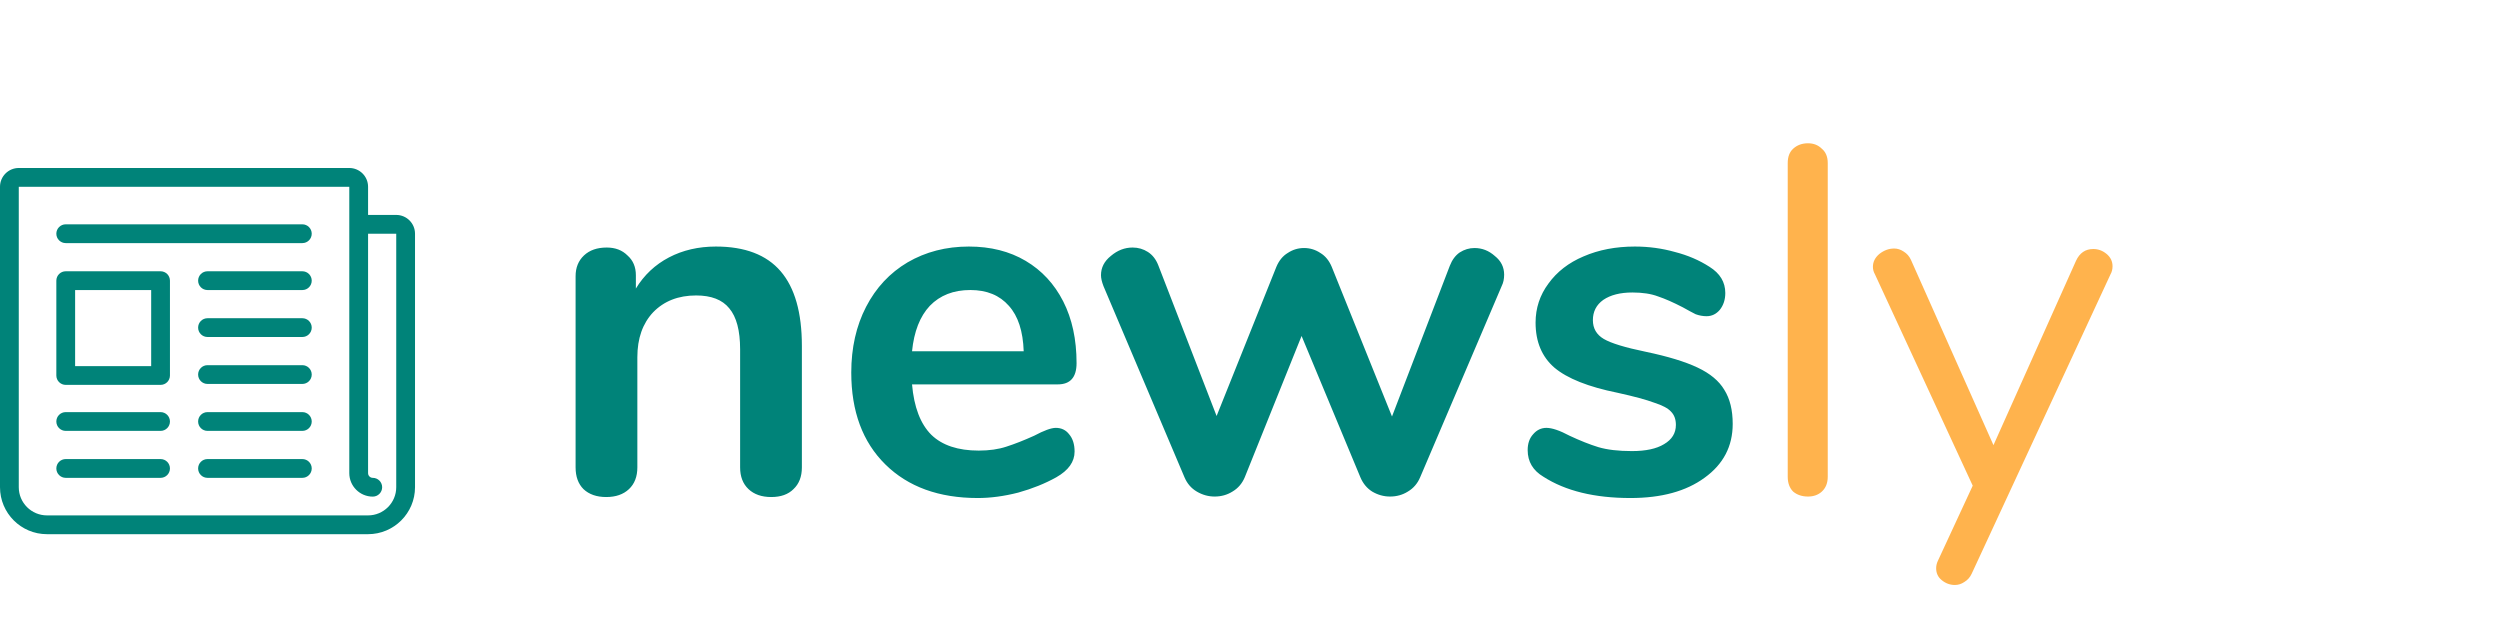 <svg width="253" height="65" viewBox="0 0 253 65" fill="none" xmlns="http://www.w3.org/2000/svg">
<path d="M72.45 24.95C75.383 24.95 77.567 25.783 79 27.45C80.433 29.117 81.15 31.633 81.15 35V47.3C81.15 48.233 80.867 48.967 80.3 49.5C79.767 50.033 79.017 50.3 78.05 50.3C77.083 50.3 76.317 50.033 75.75 49.5C75.183 48.967 74.9 48.233 74.9 47.3V35.35C74.9 33.45 74.533 32.067 73.8 31.2C73.1 30.333 71.983 29.9 70.45 29.9C68.65 29.9 67.2 30.467 66.1 31.6C65.033 32.733 64.5 34.25 64.5 36.15V47.3C64.5 48.233 64.217 48.967 63.65 49.5C63.083 50.033 62.317 50.3 61.35 50.3C60.383 50.3 59.617 50.033 59.05 49.5C58.517 48.967 58.25 48.233 58.25 47.3V27.95C58.25 27.083 58.533 26.383 59.1 25.85C59.667 25.317 60.433 25.05 61.4 25.05C62.267 25.05 62.967 25.317 63.5 25.85C64.067 26.35 64.35 27.017 64.35 27.85V29.2C65.183 27.833 66.3 26.783 67.7 26.05C69.1 25.317 70.683 24.95 72.45 24.95ZM106.848 43.3C107.415 43.3 107.865 43.517 108.198 43.95C108.565 44.383 108.748 44.967 108.748 45.7C108.748 46.733 108.131 47.6 106.898 48.3C105.765 48.933 104.481 49.45 103.048 49.85C101.615 50.217 100.248 50.4 98.948 50.4C95.015 50.4 91.898 49.267 89.598 47C87.298 44.733 86.148 41.633 86.148 37.7C86.148 35.2 86.648 32.983 87.648 31.05C88.648 29.117 90.048 27.617 91.848 26.55C93.681 25.483 95.748 24.95 98.048 24.95C100.248 24.95 102.165 25.433 103.798 26.4C105.431 27.367 106.698 28.733 107.598 30.5C108.498 32.267 108.948 34.35 108.948 36.75C108.948 38.183 108.315 38.9 107.048 38.9H92.298C92.498 41.2 93.148 42.9 94.248 44C95.348 45.067 96.948 45.6 99.048 45.6C100.115 45.6 101.048 45.467 101.848 45.2C102.681 44.933 103.615 44.567 104.648 44.1C105.648 43.567 106.381 43.3 106.848 43.3ZM98.198 29.35C96.498 29.35 95.131 29.883 94.098 30.95C93.098 32.017 92.498 33.55 92.298 35.55H103.598C103.531 33.517 103.031 31.983 102.098 30.95C101.165 29.883 99.865 29.35 98.198 29.35ZM146.72 26.9C146.953 26.3 147.287 25.85 147.72 25.55C148.187 25.25 148.687 25.1 149.22 25.1C149.987 25.1 150.67 25.367 151.27 25.9C151.903 26.4 152.22 27.033 152.22 27.8C152.22 28.233 152.137 28.617 151.97 28.95L143.72 48.3C143.453 48.933 143.037 49.417 142.47 49.75C141.937 50.083 141.337 50.25 140.67 50.25C140.037 50.25 139.437 50.083 138.87 49.75C138.337 49.417 137.937 48.933 137.67 48.3L131.72 34L125.97 48.3C125.703 48.933 125.287 49.417 124.72 49.75C124.187 50.083 123.587 50.25 122.92 50.25C122.287 50.25 121.687 50.083 121.12 49.75C120.553 49.417 120.137 48.933 119.87 48.3L111.67 28.95C111.503 28.517 111.42 28.15 111.42 27.85C111.42 27.083 111.753 26.433 112.42 25.9C113.087 25.333 113.82 25.05 114.62 25.05C115.187 25.05 115.703 25.2 116.17 25.5C116.637 25.8 116.987 26.25 117.22 26.85L123.12 42.1L129.17 27C129.437 26.367 129.82 25.9 130.32 25.6C130.82 25.267 131.37 25.1 131.97 25.1C132.57 25.1 133.12 25.267 133.62 25.6C134.12 25.9 134.503 26.367 134.77 27L140.87 42.15L146.72 26.9ZM165 50.4C161.367 50.4 158.434 49.683 156.2 48.25C155.134 47.617 154.6 46.717 154.6 45.55C154.6 44.883 154.784 44.35 155.15 43.95C155.517 43.517 155.967 43.3 156.5 43.3C157.067 43.3 157.85 43.567 158.85 44.1C159.917 44.6 160.884 44.983 161.75 45.25C162.65 45.517 163.784 45.65 165.15 45.65C166.55 45.65 167.634 45.417 168.4 44.95C169.2 44.483 169.6 43.833 169.6 43C169.6 42.433 169.434 41.983 169.1 41.65C168.8 41.317 168.234 41.017 167.4 40.75C166.6 40.45 165.367 40.117 163.7 39.75C160.734 39.15 158.6 38.3 157.3 37.2C156.034 36.1 155.4 34.583 155.4 32.65C155.4 31.183 155.834 29.867 156.7 28.7C157.567 27.5 158.75 26.583 160.25 25.95C161.784 25.283 163.517 24.95 165.45 24.95C166.85 24.95 168.2 25.133 169.5 25.5C170.8 25.833 171.967 26.333 173 27C174.067 27.667 174.6 28.55 174.6 29.65C174.6 30.317 174.417 30.883 174.05 31.35C173.684 31.783 173.234 32 172.7 32C172.334 32 171.967 31.933 171.6 31.8C171.267 31.633 170.834 31.4 170.3 31.1C169.334 30.6 168.5 30.233 167.8 30C167.1 29.733 166.234 29.6 165.2 29.6C163.967 29.6 162.984 29.85 162.25 30.35C161.55 30.85 161.2 31.533 161.2 32.4C161.2 33.233 161.567 33.867 162.3 34.3C163.034 34.733 164.45 35.167 166.55 35.6C168.784 36.067 170.534 36.6 171.8 37.2C173.067 37.8 173.967 38.55 174.5 39.45C175.067 40.35 175.35 41.5 175.35 42.9C175.35 45.167 174.4 46.983 172.5 48.35C170.634 49.717 168.134 50.4 165 50.4Z" fill="#008379"/>
<path d="M182.968 50.25C182.368 50.25 181.868 50.083 181.468 49.75C181.101 49.383 180.918 48.883 180.918 48.25V16.5C180.918 15.867 181.101 15.383 181.468 15.05C181.868 14.683 182.368 14.5 182.968 14.5C183.535 14.5 184.001 14.683 184.368 15.05C184.768 15.383 184.968 15.867 184.968 16.5V48.25C184.968 48.883 184.768 49.383 184.368 49.75C184.001 50.083 183.535 50.25 182.968 50.25ZM210.089 26.4C210.456 25.6 211.039 25.2 211.839 25.2C212.339 25.2 212.789 25.367 213.189 25.7C213.589 26.033 213.789 26.45 213.789 26.95C213.789 27.25 213.722 27.517 213.589 27.75L199.539 58.05C199.372 58.417 199.122 58.7 198.789 58.9C198.489 59.1 198.172 59.2 197.839 59.2C197.339 59.2 196.889 59.033 196.489 58.7C196.122 58.4 195.939 58 195.939 57.5C195.939 57.233 196.006 56.967 196.139 56.7L199.639 49.15L189.739 27.75C189.606 27.517 189.539 27.267 189.539 27C189.539 26.5 189.756 26.067 190.189 25.7C190.656 25.333 191.156 25.15 191.689 25.15C192.022 25.15 192.339 25.25 192.639 25.45C192.972 25.65 193.222 25.933 193.389 26.3L201.739 45.05L210.089 26.4Z" fill="#FFB34D"/>
<path d="M16.249 46.457H6.652C6.127 46.457 5.701 46.882 5.701 47.407C5.701 47.932 6.127 48.358 6.652 48.358H16.249C16.774 48.358 17.199 47.932 17.199 47.407C17.199 46.882 16.774 46.457 16.249 46.457Z" fill="#008379"/>
<path d="M30.597 46.457H21C20.475 46.457 20.05 46.882 20.05 47.407C20.05 47.932 20.475 48.358 21 48.358H30.597C31.122 48.358 31.547 47.932 31.547 47.407C31.547 46.882 31.122 46.457 30.597 46.457Z" fill="#008379"/>
<path d="M30.597 22.701H6.652C6.127 22.701 5.701 23.127 5.701 23.652C5.701 24.176 6.127 24.602 6.652 24.602H30.597C31.122 24.602 31.547 24.176 31.547 23.652C31.547 23.127 31.122 22.701 30.597 22.701Z" fill="#008379"/>
<path d="M30.597 27.453H21C20.475 27.453 20.05 27.878 20.05 28.403C20.05 28.927 20.475 29.353 21 29.353H30.597C31.122 29.353 31.547 28.927 31.547 28.403C31.547 27.878 31.122 27.453 30.597 27.453Z" fill="#008379"/>
<path d="M30.597 32.204H21C20.475 32.204 20.05 32.629 20.05 33.154C20.05 33.679 20.475 34.104 21 34.104H30.597C31.122 34.104 31.547 33.679 31.547 33.154C31.547 32.629 31.122 32.204 30.597 32.204Z" fill="#008379"/>
<path d="M30.597 36.955H21C20.475 36.955 20.05 37.38 20.05 37.905C20.05 38.43 20.475 38.855 21 38.855H30.597C31.122 38.855 31.547 38.43 31.547 37.905C31.547 37.38 31.122 36.955 30.597 36.955Z" fill="#008379"/>
<path d="M30.597 41.706H21C20.475 41.706 20.05 42.131 20.05 42.656C20.05 43.181 20.475 43.606 21 43.606H30.597C31.122 43.606 31.547 43.181 31.547 42.656C31.547 42.131 31.122 41.706 30.597 41.706Z" fill="#008379"/>
<path d="M16.249 41.706H6.652C6.127 41.706 5.701 42.131 5.701 42.656C5.701 43.181 6.127 43.606 6.652 43.606H16.249C16.774 43.606 17.199 43.181 17.199 42.656C17.199 42.131 16.774 41.706 16.249 41.706Z" fill="#008379"/>
<path d="M16.249 27.453H6.652C6.127 27.453 5.701 27.878 5.701 28.403V38C5.701 38.525 6.127 38.95 6.652 38.95H16.249C16.774 38.95 17.199 38.525 17.199 38V28.403C17.199 27.878 16.774 27.453 16.249 27.453ZM15.299 37.05H7.602V29.353H15.299V37.05Z" fill="#008379"/>
<path d="M40.099 21.751H37.249V18.901C37.249 17.852 36.396 17 35.348 17H1.9C0.853 17 0 17.852 0 18.901V49.308C0 51.928 2.131 54.059 4.751 54.059H37.249C39.869 54.059 42 51.928 42 49.308V23.652C42 22.604 41.148 21.751 40.099 21.751ZM40.099 49.308C40.099 50.88 38.821 52.158 37.249 52.158H4.751C3.179 52.158 1.9 50.88 1.9 49.308V18.901H35.348V47.882C35.348 49.192 36.414 50.258 37.724 50.258C38.249 50.258 38.674 49.833 38.674 49.308C38.674 48.783 38.249 48.358 37.724 48.358C37.462 48.358 37.249 48.144 37.249 47.882V23.652H40.099V49.308Z" fill="#008379"/>
</svg>
